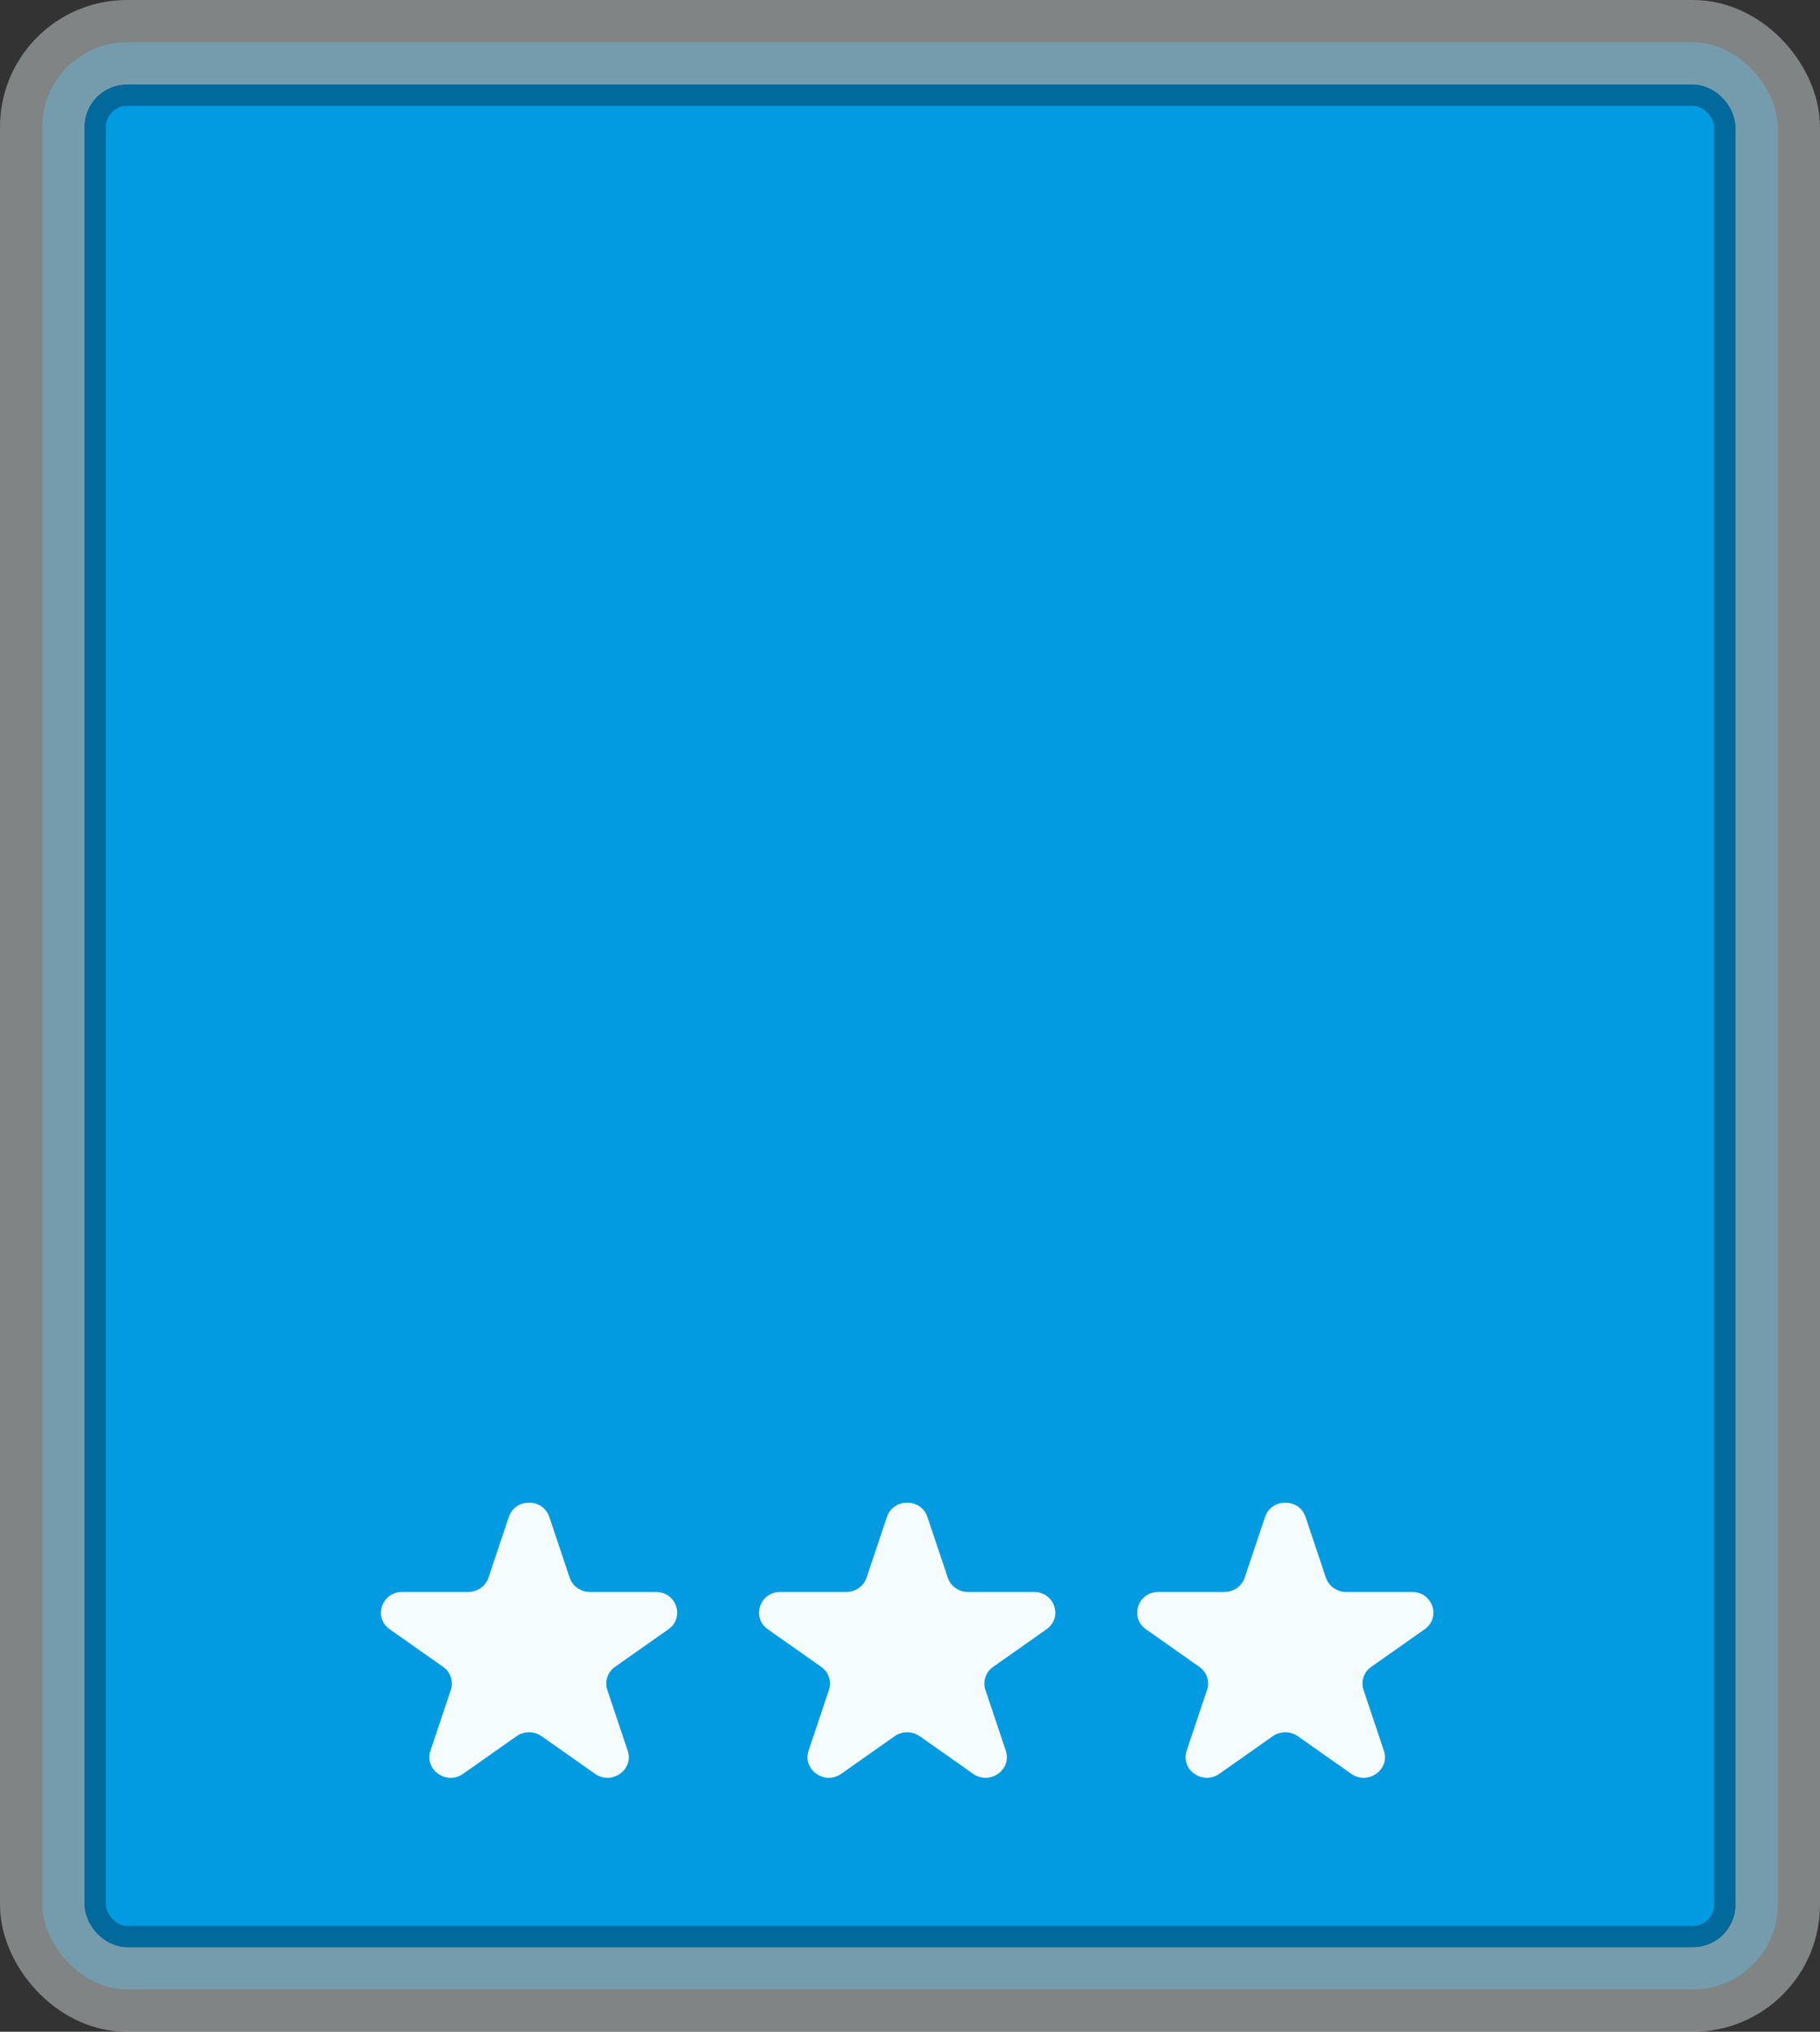 <svg width="86" height="96" viewBox="0 0 86 96" fill="none" xmlns="http://www.w3.org/2000/svg">
<rect x="0" y="0" width="86" height="96" fill="#333333" stroke="none"/>
<g id="Level/Buttons/3-Star/Default">
<g id="Level/Button/Dummy">
<rect id="Border" opacity="0.4" x="2" y="2" width="82" height="92" rx="4" fill="#029AE0" stroke="#F5FCFD" stroke-width="4"/>
<rect id="Background" x="4.5" y="4.5" width="77" height="87" rx="1.5" fill="#029AE0" stroke="#01699C"/>
</g>
<g id="Level/Stars/3-3">
<g id="Star/Small/Active">
<path id="StarIcon" d="M24.043 71.674C24.345 70.775 25.655 70.775 25.957 71.674L26.919 74.546C27.054 74.947 27.44 75.219 27.876 75.219H30.992C31.967 75.219 32.372 76.428 31.583 76.983L29.062 78.758C28.71 79.006 28.562 79.446 28.697 79.847L29.66 82.72C29.961 83.618 28.901 84.365 28.112 83.809L25.591 82.034C25.239 81.786 24.761 81.786 24.409 82.034L21.888 83.809C21.099 84.365 20.039 83.618 20.34 82.72L21.303 79.847C21.438 79.446 21.29 79.006 20.938 78.758L18.417 76.983C17.628 76.428 18.033 75.219 19.008 75.219H22.124C22.56 75.219 22.946 74.947 23.081 74.546L24.043 71.674Z" fill="#F5FCFD"/>
</g>
<g id="Star/Small/Active_2">
<path id="StarIcon_2" d="M41.91 71.674C42.211 70.775 43.522 70.775 43.823 71.674L44.786 74.546C44.921 74.947 45.307 75.219 45.743 75.219H48.859C49.833 75.219 50.238 76.428 49.45 76.983L46.929 78.758C46.577 79.006 46.429 79.446 46.564 79.847L47.527 82.72C47.828 83.618 46.767 84.365 45.979 83.809L43.458 82.034C43.105 81.786 42.628 81.786 42.276 82.034L39.755 83.809C38.966 84.365 37.906 83.618 38.207 82.72L39.17 79.847C39.304 79.446 39.157 79.006 38.804 78.758L36.283 76.983C35.495 76.428 35.9 75.219 36.874 75.219H39.99C40.426 75.219 40.812 74.947 40.947 74.546L41.91 71.674Z" fill="#F5FCFD"/>
</g>
<g id="Star/Small/Active_3">
<path id="StarIcon_3" d="M59.777 71.674C60.078 70.775 61.389 70.775 61.69 71.674L62.653 74.546C62.788 74.947 63.174 75.219 63.61 75.219H66.726C67.7 75.219 68.105 76.428 67.317 76.983L64.796 78.758C64.443 79.006 64.296 79.446 64.43 79.847L65.393 82.72C65.695 83.618 64.634 84.365 63.846 83.809L61.325 82.034C60.972 81.786 60.495 81.786 60.142 82.034L57.621 83.809C56.833 84.365 55.772 83.618 56.073 82.72L57.036 79.847C57.171 79.446 57.023 79.006 56.671 78.758L54.15 76.983C53.362 76.428 53.767 75.219 54.741 75.219H57.857C58.293 75.219 58.679 74.947 58.814 74.546L59.777 71.674Z" fill="#F5FCFD"/>
</g>
</g>
</g>
</svg>
